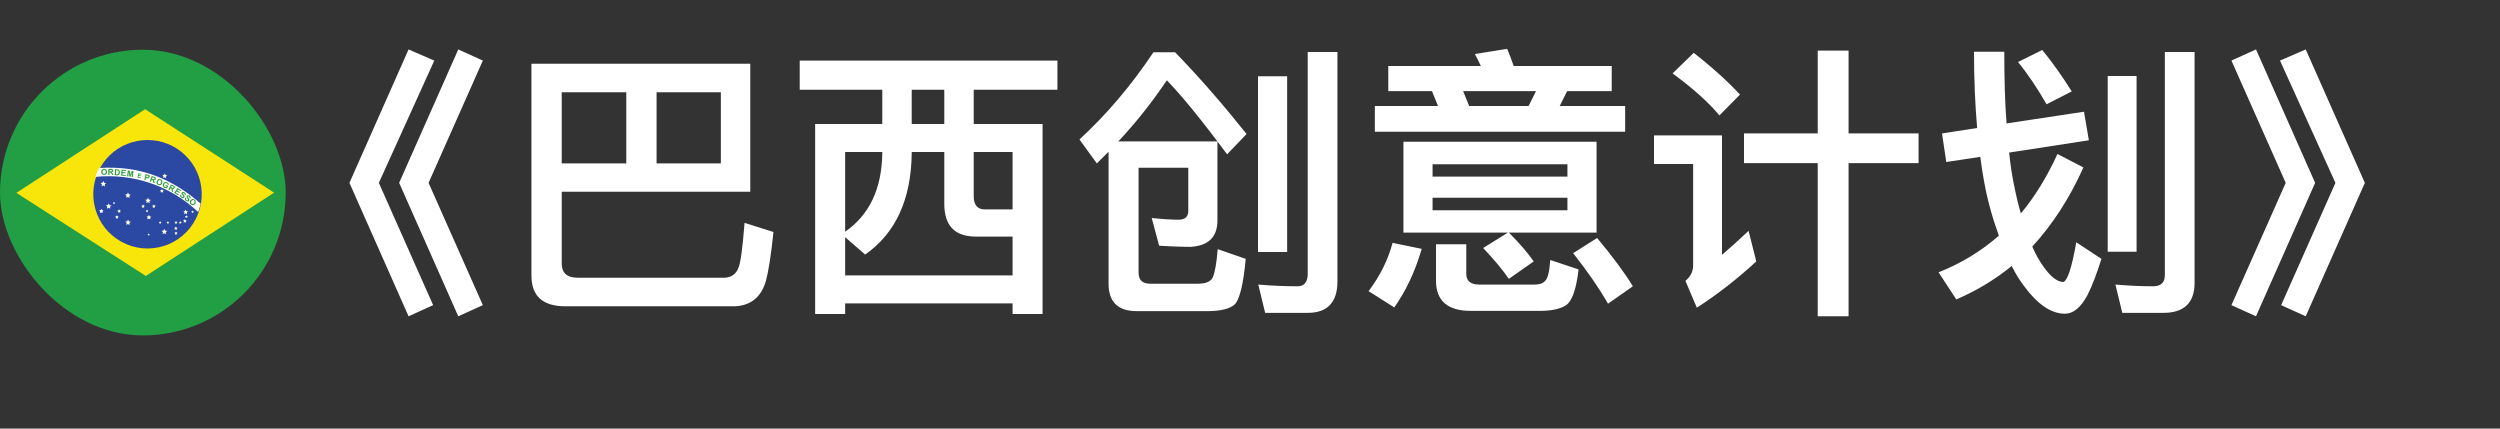 <svg width="35" height="6" viewBox="0 0 35 6" fill="none" xmlns="http://www.w3.org/2000/svg">
<rect x="0" y="0" width="35" height="6" fill="#333333" stroke="none"/>
<path d="M5.72 0.692L6.08 0.848L5.304 2.56L6.064 4.272L5.72 4.428L4.892 2.56L5.72 0.692ZM6.416 0.692L6.76 0.848L6 2.56L6.76 4.272L6.416 4.428L5.588 2.56L6.416 0.692ZM8.768 1.292H7.864V2.288H8.768V1.292ZM9.192 2.288H10.092V1.292H9.192V2.288ZM10.504 0.892V2.684H7.864V3.688C7.864 3.82 7.936 3.888 8.088 3.888H10.152C10.248 3.88 10.308 3.832 10.34 3.744C10.368 3.68 10.396 3.472 10.424 3.12L10.828 3.248C10.796 3.568 10.76 3.792 10.724 3.928C10.66 4.156 10.516 4.276 10.292 4.288H7.916C7.596 4.288 7.44 4.144 7.44 3.856V0.892H10.504ZM11.196 0.848H14.804V1.256H13.632V1.736H14.596V4.396H14.176V4.248H11.832V4.396H11.412V1.736H12.352V1.256H11.196V0.848ZM11.832 3.856H14.176V3.312H13.66C13.364 3.312 13.22 3.156 13.22 2.852V2.128H12.764V2.148C12.756 2.796 12.536 3.268 12.112 3.564L11.832 3.32V3.856ZM12.764 1.256V1.736H13.22V1.256H12.764ZM11.832 3.244C12.172 3.008 12.344 2.644 12.352 2.148V2.128H11.832V3.244ZM13.632 2.128V2.748C13.632 2.868 13.684 2.932 13.788 2.932H14.176V2.128H13.632ZM16.636 2.348H15.94V3.816C15.94 3.92 15.992 3.972 16.104 3.972H16.768C16.884 3.972 16.956 3.94 16.98 3.88C17.008 3.816 17.032 3.688 17.048 3.488L17.44 3.624C17.408 3.976 17.356 4.188 17.288 4.26C17.22 4.324 17.088 4.356 16.896 4.356H15.916C15.652 4.356 15.52 4.228 15.52 3.972V2.124L15.356 2.288L15.112 1.952C15.488 1.608 15.832 1.204 16.148 0.732H16.452C16.808 1.1 17.14 1.484 17.452 1.876L17.18 2.16C16.84 1.704 16.56 1.356 16.336 1.124C16.136 1.42 15.912 1.708 15.656 1.98H17.044V3.096C17.04 3.32 16.916 3.44 16.672 3.456C16.512 3.456 16.364 3.448 16.228 3.44L16.124 3.052C16.272 3.068 16.4 3.076 16.504 3.076C16.592 3.076 16.636 3.032 16.636 2.952V2.348ZM17.612 1.068H18.02V3.528H17.612V1.068ZM18.308 4.38H17.712L17.616 3.984C17.808 4 17.992 4.008 18.164 4.008C18.26 4.008 18.308 3.948 18.308 3.836V0.728H18.724V3.94C18.724 4.232 18.584 4.38 18.308 4.38ZM20.048 1.276H19.436V0.924H20.732C20.704 0.864 20.676 0.808 20.648 0.756L21.1 0.684C21.132 0.756 21.16 0.836 21.192 0.924H22.564V1.276H21.94L21.836 1.484H22.752V1.844H19.248V1.484H20.132L20.048 1.276ZM20.568 1.484H21.4L21.504 1.276H20.484L20.568 1.484ZM19.648 1.984H22.352V3.256H21.124C21.276 3.408 21.392 3.544 21.472 3.66L21.124 3.904C21.036 3.776 20.916 3.632 20.764 3.472L21.112 3.256H19.648V1.984ZM21.944 2.944V2.768H20.056V2.944H21.944ZM20.056 2.472H21.944V2.3H20.056V2.472ZM19.496 3.4L19.904 3.484C19.812 3.8 19.684 4.072 19.52 4.304L19.16 4.076C19.32 3.864 19.432 3.64 19.496 3.4ZM21.564 4.352H20.588C20.264 4.352 20.104 4.208 20.104 3.928V3.42H20.528V3.836C20.528 3.932 20.588 3.984 20.708 3.984H21.484C21.552 3.984 21.6 3.968 21.628 3.936C21.668 3.904 21.692 3.804 21.704 3.64L22.1 3.772C22.068 4.052 22.008 4.22 21.92 4.276C21.844 4.324 21.724 4.352 21.564 4.352ZM22.36 3.332C22.576 3.592 22.744 3.816 22.86 4.008L22.512 4.252C22.392 4.04 22.228 3.804 22.024 3.544L22.36 3.332ZM24.416 1.868H25.448V0.708H25.88V1.868H26.86V2.284H25.88V4.428H25.448V2.284H24.416V1.868ZM23.712 0.74C23.964 0.936 24.18 1.132 24.36 1.324L24.072 1.616C23.92 1.432 23.7 1.236 23.416 1.028L23.712 0.74ZM23.156 1.896H24.108V3.568C24.224 3.468 24.348 3.356 24.48 3.232L24.588 3.66C24.328 3.9 24.052 4.116 23.756 4.308L23.596 3.932C23.668 3.872 23.704 3.8 23.704 3.716V2.296H23.156V1.896ZM29.508 1.064H29.912V3.524H29.508V1.064ZM30.288 4.38H29.712L29.616 3.984C29.804 4 29.98 4.008 30.144 4.008C30.252 4.008 30.308 3.956 30.308 3.852V0.728H30.724V3.96C30.724 4.24 30.576 4.38 30.288 4.38ZM29.176 1.564L29.244 1.964L28.128 2.136C28.144 2.3 28.168 2.452 28.196 2.588C28.224 2.732 28.256 2.868 28.292 2.988C28.492 2.748 28.66 2.472 28.804 2.156L29.168 2.344C28.972 2.78 28.732 3.148 28.452 3.452C28.476 3.508 28.5 3.556 28.524 3.6C28.656 3.828 28.776 3.944 28.884 3.948C28.944 3.936 29.004 3.752 29.068 3.392L29.42 3.624C29.356 3.828 29.292 4 29.22 4.14C29.128 4.308 29.024 4.392 28.908 4.392C28.716 4.392 28.524 4.26 28.336 4.004C28.272 3.92 28.216 3.828 28.164 3.724C27.928 3.916 27.668 4.072 27.388 4.192L27.14 3.812C27.456 3.688 27.736 3.516 27.984 3.3C27.936 3.164 27.888 3.02 27.848 2.864C27.796 2.668 27.756 2.444 27.724 2.196L27.248 2.268L27.188 1.868L27.68 1.792C27.652 1.472 27.636 1.116 27.636 0.724H28.06C28.06 1.092 28.068 1.428 28.092 1.728L29.176 1.564ZM28.592 0.7C28.736 0.876 28.872 1.068 29.004 1.28L28.652 1.46C28.528 1.244 28.396 1.044 28.252 0.868L28.592 0.7ZM31.584 0.692L32.412 2.56L31.584 4.428L31.24 4.272L32 2.56L31.24 0.848L31.584 0.692ZM32.28 0.692L33.108 2.56L32.28 4.428L31.936 4.272L32.696 2.56L31.92 0.848L32.28 0.692Z" fill="white"/>
<g clip-path="url(#clip0_251_4177)">
<path fill-rule="evenodd" clip-rule="evenodd" d="M0 0.696H4V4.696H0V0.696Z" fill="#229E45"/>
<path fill-rule="evenodd" clip-rule="evenodd" d="M2.042 3.863L3.837 2.697L2.031 1.529L0.229 2.7L2.041 3.863H2.042Z" fill="#F8E509"/>
<path fill-rule="evenodd" clip-rule="evenodd" d="M2.824 2.696C2.827 2.797 2.81 2.899 2.773 2.994C2.736 3.089 2.681 3.175 2.61 3.248C2.539 3.321 2.454 3.379 2.361 3.419C2.267 3.458 2.166 3.479 2.064 3.479C1.963 3.479 1.862 3.458 1.768 3.418C1.675 3.378 1.59 3.32 1.519 3.247C1.448 3.174 1.393 3.087 1.357 2.992C1.32 2.897 1.303 2.796 1.306 2.694C1.313 2.497 1.396 2.31 1.537 2.173C1.679 2.036 1.869 1.96 2.066 1.96C2.263 1.96 2.453 2.037 2.594 2.174C2.736 2.312 2.818 2.499 2.824 2.696Z" fill="#2B49A3"/>
<path fill-rule="evenodd" clip-rule="evenodd" d="M1.815 3.15L1.791 3.136L1.767 3.149L1.773 3.122L1.754 3.102L1.78 3.099L1.793 3.074L1.805 3.1L1.831 3.104L1.811 3.123M2.324 3.279L2.301 3.265L2.276 3.278L2.281 3.25L2.262 3.231L2.29 3.228L2.302 3.203L2.313 3.229L2.34 3.233L2.32 3.252M2.105 3.073L2.084 3.061L2.063 3.072L2.068 3.048L2.052 3.031L2.075 3.029L2.086 3.007L2.095 3.029L2.119 3.033L2.102 3.049M2.619 2.999L2.598 2.987L2.578 2.997L2.583 2.975L2.567 2.958L2.59 2.955L2.6 2.935L2.61 2.956L2.633 2.96L2.616 2.975M2.095 2.845L2.072 2.831L2.048 2.843L2.053 2.816L2.034 2.797L2.061 2.793L2.073 2.769L2.085 2.794L2.112 2.799L2.091 2.818M1.469 2.61L1.445 2.596L1.422 2.608L1.427 2.581L1.408 2.561L1.435 2.558L1.448 2.533L1.459 2.559L1.485 2.564L1.466 2.582M1.544 2.922L1.521 2.909L1.497 2.921L1.502 2.894L1.484 2.874L1.51 2.871L1.523 2.847L1.534 2.872L1.561 2.877L1.541 2.895M2.327 2.494L2.306 2.482L2.284 2.493L2.289 2.469L2.273 2.451L2.297 2.449L2.308 2.427L2.318 2.45L2.341 2.454L2.323 2.47M2.284 2.698L2.266 2.688L2.249 2.696L2.252 2.677L2.24 2.664L2.259 2.661L2.267 2.644L2.275 2.662L2.294 2.665L2.28 2.678M1.433 2.979L1.417 2.969L1.401 2.977L1.404 2.959L1.391 2.946L1.41 2.944L1.418 2.929L1.426 2.944L1.444 2.948L1.43 2.961M2.623 3.05L2.609 3.044L2.596 3.05L2.599 3.036L2.589 3.026L2.604 3.025L2.611 3.013L2.616 3.025L2.631 3.028L2.62 3.037" fill="#FFFFEF"/>
<path fill-rule="evenodd" clip-rule="evenodd" d="M1.434 2.979L1.418 2.97L1.402 2.978L1.405 2.96L1.392 2.947L1.41 2.945L1.419 2.929L1.427 2.945L1.445 2.949L1.431 2.961" fill="#FFFFEF"/>
<path fill-rule="evenodd" clip-rule="evenodd" d="M1.434 2.979L1.418 2.97L1.402 2.978L1.405 2.96L1.392 2.947L1.41 2.945L1.419 2.929L1.427 2.945L1.445 2.949L1.431 2.961M1.683 2.979L1.667 2.97L1.652 2.978L1.655 2.96L1.642 2.947L1.66 2.945L1.668 2.929L1.676 2.945L1.694 2.949L1.68 2.961M1.652 3.063L1.636 3.054L1.62 3.061L1.623 3.043L1.611 3.03L1.629 3.028L1.637 3.012L1.645 3.028L1.663 3.032L1.649 3.044M2.17 2.911L2.155 2.902L2.138 2.91L2.141 2.892L2.129 2.879L2.147 2.877L2.155 2.861L2.163 2.877L2.18 2.88L2.167 2.893M2.018 2.911L2.002 2.902L1.986 2.91L1.99 2.892L1.977 2.879L1.995 2.877L2.003 2.861L2.011 2.877L2.029 2.88L2.016 2.893M1.605 2.858L1.596 2.853L1.586 2.857L1.588 2.846L1.58 2.838L1.591 2.836L1.597 2.826L1.601 2.837L1.613 2.839L1.605 2.847M2.603 3.118L2.588 3.109L2.571 3.117L2.575 3.099L2.563 3.086L2.58 3.083L2.588 3.068L2.596 3.083L2.614 3.087L2.601 3.1M2.476 3.134L2.463 3.126L2.45 3.134L2.453 3.118L2.442 3.107L2.458 3.106L2.464 3.093L2.47 3.106L2.486 3.109L2.474 3.119M2.537 3.133L2.524 3.125L2.512 3.132L2.514 3.118L2.505 3.108L2.519 3.107L2.525 3.094L2.53 3.107L2.545 3.109L2.534 3.119M2.708 2.983L2.696 2.976L2.684 2.982L2.687 2.969L2.677 2.959L2.691 2.957L2.697 2.946L2.702 2.958L2.716 2.961L2.705 2.97M2.477 3.218L2.461 3.21L2.445 3.218L2.449 3.2L2.437 3.189L2.454 3.186L2.463 3.172L2.47 3.187L2.487 3.19L2.474 3.201M2.477 3.286L2.463 3.279L2.449 3.286L2.452 3.268L2.441 3.257L2.457 3.254L2.465 3.24L2.471 3.255L2.487 3.258L2.475 3.269M2.362 3.133L2.35 3.126L2.338 3.132L2.341 3.118L2.331 3.109L2.345 3.107L2.351 3.095L2.356 3.107L2.37 3.11L2.359 3.119M2.254 3.133L2.242 3.126L2.23 3.132L2.233 3.118L2.223 3.109L2.237 3.107L2.243 3.095L2.248 3.107L2.262 3.11L2.252 3.119M2.07 2.972L2.059 2.965L2.046 2.972L2.049 2.958L2.04 2.948L2.053 2.947L2.059 2.935L2.065 2.947L2.078 2.95L2.068 2.958M2.091 3.298L2.08 3.293L2.07 3.298L2.073 3.286L2.065 3.279L2.076 3.276L2.081 3.266L2.086 3.277L2.098 3.279L2.089 3.286M1.814 2.771L1.791 2.757L1.766 2.769L1.772 2.743L1.753 2.722L1.78 2.719L1.792 2.695L1.804 2.72L1.83 2.725L1.81 2.743" fill="#FFFFEF"/>
<path fill-rule="evenodd" clip-rule="evenodd" d="M2.774 2.969C2.789 2.931 2.8 2.891 2.809 2.851C2.405 2.497 1.955 2.315 1.387 2.352C1.366 2.392 1.35 2.433 1.337 2.476C1.598 2.45 1.861 2.48 2.109 2.565C2.357 2.65 2.584 2.788 2.774 2.968V2.969Z" fill="white"/>
<path d="M2.593 2.769L2.607 2.777C2.605 2.781 2.604 2.786 2.605 2.791C2.606 2.794 2.609 2.798 2.613 2.8C2.618 2.804 2.622 2.805 2.626 2.805C2.629 2.805 2.632 2.803 2.634 2.8C2.634 2.799 2.635 2.797 2.634 2.795L2.632 2.789L2.623 2.779C2.618 2.774 2.614 2.767 2.612 2.761C2.61 2.756 2.611 2.75 2.613 2.745C2.615 2.741 2.619 2.737 2.624 2.735C2.628 2.733 2.633 2.732 2.638 2.733C2.643 2.735 2.648 2.737 2.653 2.74C2.66 2.745 2.665 2.752 2.669 2.759C2.67 2.763 2.67 2.766 2.669 2.77C2.668 2.773 2.667 2.776 2.665 2.779L2.651 2.771C2.652 2.767 2.653 2.763 2.652 2.76C2.652 2.757 2.648 2.754 2.645 2.752C2.641 2.749 2.637 2.748 2.634 2.748C2.633 2.748 2.632 2.748 2.631 2.749C2.63 2.749 2.629 2.75 2.629 2.75C2.628 2.751 2.628 2.752 2.628 2.753C2.628 2.754 2.628 2.755 2.628 2.756C2.628 2.759 2.632 2.764 2.638 2.769L2.649 2.785C2.651 2.789 2.652 2.793 2.652 2.798C2.652 2.802 2.65 2.806 2.648 2.81C2.645 2.814 2.641 2.817 2.637 2.818C2.632 2.821 2.627 2.821 2.622 2.82C2.616 2.818 2.61 2.816 2.605 2.812C2.598 2.808 2.593 2.801 2.59 2.793C2.587 2.786 2.588 2.778 2.593 2.769ZM2.524 2.725L2.54 2.732C2.538 2.736 2.537 2.741 2.538 2.745C2.539 2.749 2.542 2.753 2.546 2.755C2.551 2.758 2.555 2.759 2.559 2.758C2.562 2.758 2.565 2.757 2.566 2.754C2.567 2.752 2.567 2.751 2.567 2.749C2.567 2.747 2.566 2.745 2.564 2.743L2.555 2.732C2.55 2.728 2.546 2.722 2.543 2.715C2.542 2.712 2.542 2.709 2.542 2.706C2.542 2.702 2.544 2.699 2.545 2.697C2.548 2.693 2.551 2.69 2.555 2.689C2.559 2.687 2.563 2.686 2.568 2.687C2.573 2.687 2.577 2.69 2.584 2.693C2.591 2.699 2.598 2.704 2.599 2.711C2.6 2.715 2.601 2.718 2.6 2.722C2.6 2.725 2.599 2.729 2.597 2.732L2.582 2.723C2.584 2.719 2.584 2.715 2.584 2.713C2.582 2.71 2.58 2.707 2.576 2.705C2.572 2.703 2.568 2.701 2.564 2.701C2.563 2.701 2.562 2.702 2.561 2.702C2.561 2.703 2.56 2.704 2.559 2.704C2.559 2.705 2.559 2.706 2.559 2.707C2.559 2.708 2.559 2.709 2.559 2.71C2.559 2.712 2.563 2.717 2.569 2.723C2.575 2.729 2.579 2.734 2.581 2.737C2.584 2.741 2.585 2.746 2.585 2.75C2.585 2.755 2.583 2.759 2.58 2.763C2.578 2.767 2.574 2.77 2.57 2.772C2.565 2.774 2.56 2.775 2.555 2.774C2.549 2.773 2.543 2.77 2.538 2.767C2.531 2.763 2.525 2.756 2.522 2.748C2.52 2.74 2.52 2.732 2.524 2.725ZM2.44 2.701L2.484 2.631L2.536 2.662L2.528 2.675L2.491 2.651L2.48 2.667L2.516 2.689L2.509 2.701L2.473 2.679L2.462 2.699L2.501 2.722L2.494 2.735L2.44 2.702V2.701ZM2.316 2.6L2.323 2.588L2.355 2.605L2.34 2.634C2.327 2.637 2.314 2.635 2.302 2.629C2.295 2.626 2.289 2.62 2.285 2.614C2.281 2.608 2.279 2.601 2.279 2.593C2.279 2.586 2.281 2.579 2.285 2.572C2.289 2.564 2.294 2.558 2.301 2.554C2.306 2.549 2.314 2.547 2.322 2.547C2.327 2.547 2.334 2.549 2.341 2.552C2.349 2.556 2.355 2.562 2.359 2.569C2.362 2.575 2.363 2.582 2.362 2.59L2.345 2.586C2.346 2.582 2.346 2.577 2.344 2.574C2.342 2.57 2.338 2.567 2.334 2.565C2.332 2.564 2.328 2.562 2.325 2.562C2.322 2.562 2.319 2.562 2.316 2.563C2.31 2.565 2.305 2.571 2.3 2.579C2.296 2.586 2.295 2.594 2.296 2.602C2.298 2.608 2.302 2.613 2.309 2.616L2.319 2.619H2.329L2.334 2.61L2.316 2.6ZM1.779 2.468L1.791 2.385L1.816 2.389L1.823 2.447L1.846 2.393L1.87 2.397L1.859 2.479L1.843 2.477L1.852 2.412L1.827 2.475L1.811 2.472L1.804 2.404L1.795 2.47L1.779 2.468ZM1.695 2.457L1.703 2.375L1.764 2.38L1.763 2.394L1.718 2.39L1.716 2.408L1.758 2.412L1.757 2.426L1.716 2.422L1.713 2.446L1.759 2.45L1.758 2.464L1.695 2.457Z" fill="#309E3A"/>
<path d="M1.417 2.405C1.417 2.397 1.419 2.39 1.421 2.384L1.429 2.373L1.441 2.365C1.446 2.363 1.452 2.363 1.459 2.363C1.464 2.363 1.469 2.364 1.474 2.366C1.479 2.368 1.484 2.371 1.487 2.375C1.495 2.383 1.498 2.393 1.498 2.407C1.498 2.421 1.493 2.431 1.486 2.438C1.482 2.442 1.477 2.445 1.472 2.447C1.467 2.448 1.462 2.449 1.456 2.449C1.451 2.449 1.446 2.448 1.441 2.446C1.436 2.444 1.431 2.441 1.427 2.437C1.423 2.433 1.421 2.428 1.419 2.423C1.417 2.417 1.416 2.412 1.417 2.406V2.405Z" fill="#309E3A"/>
<path d="M1.434 2.405C1.434 2.415 1.436 2.422 1.441 2.427C1.445 2.432 1.45 2.435 1.456 2.435C1.459 2.435 1.463 2.434 1.466 2.433C1.469 2.432 1.471 2.43 1.473 2.428C1.477 2.423 1.48 2.416 1.48 2.407C1.48 2.397 1.479 2.39 1.474 2.385C1.472 2.382 1.47 2.381 1.467 2.379C1.465 2.378 1.462 2.377 1.459 2.377C1.451 2.377 1.445 2.379 1.441 2.384C1.437 2.389 1.434 2.396 1.434 2.405H1.434Z" fill="#F7FFFF"/>
<path d="M1.516 2.449L1.516 2.365H1.552C1.561 2.365 1.567 2.367 1.571 2.368C1.575 2.37 1.579 2.372 1.58 2.376C1.582 2.38 1.584 2.384 1.584 2.39C1.584 2.396 1.582 2.4 1.579 2.405C1.575 2.409 1.57 2.411 1.562 2.413C1.566 2.415 1.569 2.417 1.571 2.419L1.58 2.433L1.591 2.449H1.57L1.559 2.431C1.556 2.427 1.553 2.422 1.549 2.418C1.548 2.417 1.546 2.416 1.545 2.415C1.542 2.414 1.539 2.414 1.537 2.414H1.533V2.449H1.516Z" fill="#309E3A"/>
<path d="M1.533 2.4H1.545C1.551 2.401 1.556 2.401 1.561 2.4L1.565 2.397C1.566 2.395 1.567 2.393 1.567 2.39C1.567 2.387 1.566 2.385 1.565 2.383C1.563 2.382 1.561 2.38 1.559 2.38H1.534V2.4H1.533Z" fill="white"/>
<path d="M1.611 2.369L1.641 2.371C1.647 2.371 1.652 2.372 1.657 2.373C1.661 2.375 1.665 2.377 1.669 2.381C1.672 2.385 1.675 2.39 1.677 2.396C1.678 2.401 1.678 2.407 1.678 2.415C1.678 2.421 1.677 2.427 1.675 2.433C1.673 2.438 1.669 2.443 1.665 2.447C1.662 2.45 1.658 2.452 1.653 2.454H1.637L1.606 2.453L1.611 2.369Z" fill="#309E3A"/>
<path d="M1.626 2.384L1.624 2.439L1.637 2.44H1.647L1.654 2.436C1.656 2.435 1.657 2.432 1.659 2.429L1.661 2.413L1.66 2.399C1.659 2.395 1.658 2.393 1.655 2.391C1.653 2.389 1.651 2.387 1.648 2.386C1.643 2.385 1.639 2.385 1.634 2.385H1.626V2.384Z" fill="white"/>
<path d="M2.02 2.518L2.039 2.437L2.065 2.443C2.075 2.446 2.081 2.448 2.084 2.45C2.088 2.452 2.092 2.455 2.094 2.46C2.096 2.465 2.096 2.471 2.095 2.477C2.094 2.481 2.092 2.485 2.09 2.488C2.087 2.491 2.084 2.494 2.08 2.495C2.077 2.496 2.074 2.497 2.071 2.497C2.065 2.497 2.06 2.496 2.054 2.494L2.043 2.492L2.035 2.522L2.02 2.518Z" fill="#309E3A"/>
<path d="M2.052 2.455L2.046 2.479L2.056 2.48C2.062 2.482 2.066 2.482 2.069 2.482C2.071 2.481 2.073 2.481 2.075 2.479C2.076 2.478 2.078 2.476 2.078 2.474L2.077 2.465C2.076 2.463 2.074 2.461 2.071 2.46L2.059 2.457L2.052 2.455Z" fill="white"/>
<path d="M2.097 2.542L2.124 2.463L2.158 2.475C2.164 2.476 2.17 2.479 2.175 2.482C2.178 2.486 2.181 2.49 2.182 2.494C2.184 2.499 2.182 2.503 2.181 2.507C2.179 2.514 2.175 2.518 2.17 2.52C2.168 2.522 2.165 2.523 2.162 2.523C2.159 2.523 2.155 2.523 2.152 2.522L2.159 2.532L2.163 2.547L2.167 2.566L2.148 2.56L2.143 2.539C2.142 2.534 2.14 2.529 2.138 2.524C2.138 2.522 2.137 2.521 2.135 2.519C2.133 2.517 2.13 2.516 2.127 2.515L2.124 2.515L2.113 2.547L2.097 2.542Z" fill="#309E3A"/>
<path d="M2.128 2.502L2.14 2.506L2.155 2.51C2.157 2.51 2.159 2.51 2.16 2.508L2.164 2.503V2.495C2.163 2.493 2.161 2.491 2.159 2.49L2.148 2.486L2.135 2.482L2.128 2.502Z" fill="white"/>
<path d="M2.195 2.539C2.197 2.532 2.2 2.525 2.205 2.519C2.207 2.515 2.211 2.513 2.215 2.511C2.219 2.508 2.223 2.507 2.227 2.507C2.233 2.507 2.239 2.507 2.245 2.509C2.251 2.51 2.256 2.513 2.26 2.516C2.264 2.52 2.268 2.524 2.27 2.529C2.275 2.538 2.276 2.55 2.271 2.562C2.27 2.568 2.267 2.573 2.264 2.578C2.261 2.582 2.256 2.586 2.252 2.59C2.247 2.592 2.241 2.593 2.236 2.594C2.231 2.594 2.225 2.593 2.22 2.591C2.215 2.59 2.21 2.587 2.206 2.584C2.201 2.581 2.198 2.576 2.195 2.572C2.191 2.561 2.19 2.549 2.195 2.539Z" fill="#309E3A"/>
<path d="M2.211 2.543C2.209 2.552 2.209 2.559 2.211 2.565C2.214 2.572 2.219 2.575 2.225 2.578C2.231 2.579 2.237 2.579 2.242 2.575C2.248 2.572 2.252 2.566 2.256 2.557C2.258 2.547 2.258 2.54 2.256 2.534C2.254 2.531 2.252 2.529 2.25 2.527C2.247 2.525 2.245 2.523 2.241 2.522C2.238 2.521 2.235 2.521 2.232 2.521C2.229 2.522 2.226 2.523 2.223 2.525C2.218 2.528 2.214 2.534 2.211 2.543Z" fill="white"/>
<path d="M2.357 2.655L2.395 2.581L2.427 2.597C2.434 2.601 2.44 2.604 2.442 2.607C2.445 2.611 2.447 2.615 2.448 2.619C2.448 2.623 2.448 2.629 2.445 2.632C2.442 2.638 2.438 2.642 2.433 2.644C2.427 2.646 2.422 2.646 2.415 2.643C2.417 2.647 2.419 2.65 2.42 2.654L2.422 2.67L2.423 2.69L2.405 2.68L2.403 2.658L2.401 2.643C2.4 2.641 2.399 2.639 2.398 2.638C2.396 2.636 2.393 2.634 2.391 2.633L2.388 2.632L2.372 2.663L2.357 2.655Z" fill="#309E3A"/>
<path d="M2.394 2.62L2.405 2.625L2.419 2.632C2.421 2.632 2.423 2.632 2.424 2.63C2.426 2.629 2.428 2.627 2.429 2.625C2.43 2.623 2.431 2.621 2.431 2.618C2.43 2.616 2.428 2.614 2.426 2.613C2.423 2.611 2.419 2.609 2.416 2.607L2.404 2.601L2.394 2.62Z" fill="white"/>
<path d="M2.666 2.807C2.67 2.8 2.675 2.795 2.681 2.792C2.685 2.789 2.689 2.787 2.694 2.786C2.698 2.786 2.702 2.786 2.706 2.786C2.712 2.787 2.718 2.79 2.723 2.794C2.728 2.797 2.732 2.801 2.735 2.805C2.738 2.81 2.74 2.815 2.741 2.82C2.743 2.831 2.739 2.843 2.733 2.852C2.73 2.857 2.726 2.861 2.721 2.865C2.716 2.868 2.711 2.871 2.705 2.872C2.7 2.873 2.695 2.873 2.689 2.872C2.684 2.871 2.679 2.869 2.675 2.865C2.67 2.862 2.666 2.859 2.663 2.854C2.66 2.85 2.658 2.845 2.657 2.84C2.656 2.834 2.656 2.828 2.658 2.823C2.659 2.817 2.661 2.812 2.665 2.807H2.666Z" fill="#309E3A"/>
<path d="M2.68 2.816C2.675 2.824 2.673 2.832 2.673 2.838C2.674 2.841 2.675 2.844 2.677 2.847C2.679 2.85 2.681 2.852 2.684 2.854C2.686 2.855 2.689 2.856 2.692 2.857C2.695 2.858 2.698 2.857 2.701 2.857C2.707 2.855 2.713 2.85 2.719 2.842C2.724 2.834 2.726 2.827 2.725 2.821C2.725 2.815 2.721 2.81 2.716 2.805C2.71 2.8 2.704 2.8 2.698 2.802C2.691 2.804 2.686 2.808 2.68 2.816H2.68Z" fill="white"/>
<path d="M1.925 2.485L1.938 2.425L1.982 2.436L1.98 2.446L1.948 2.438L1.945 2.451L1.974 2.458L1.972 2.468L1.943 2.461L1.939 2.477L1.972 2.485L1.97 2.495L1.925 2.485Z" fill="#309E3A"/>
</g>
<defs>
<clipPath id="clip0_251_4177">
<rect y="0.696" width="4" height="4" rx="2" fill="white"/>
</clipPath>
</defs>
</svg>
